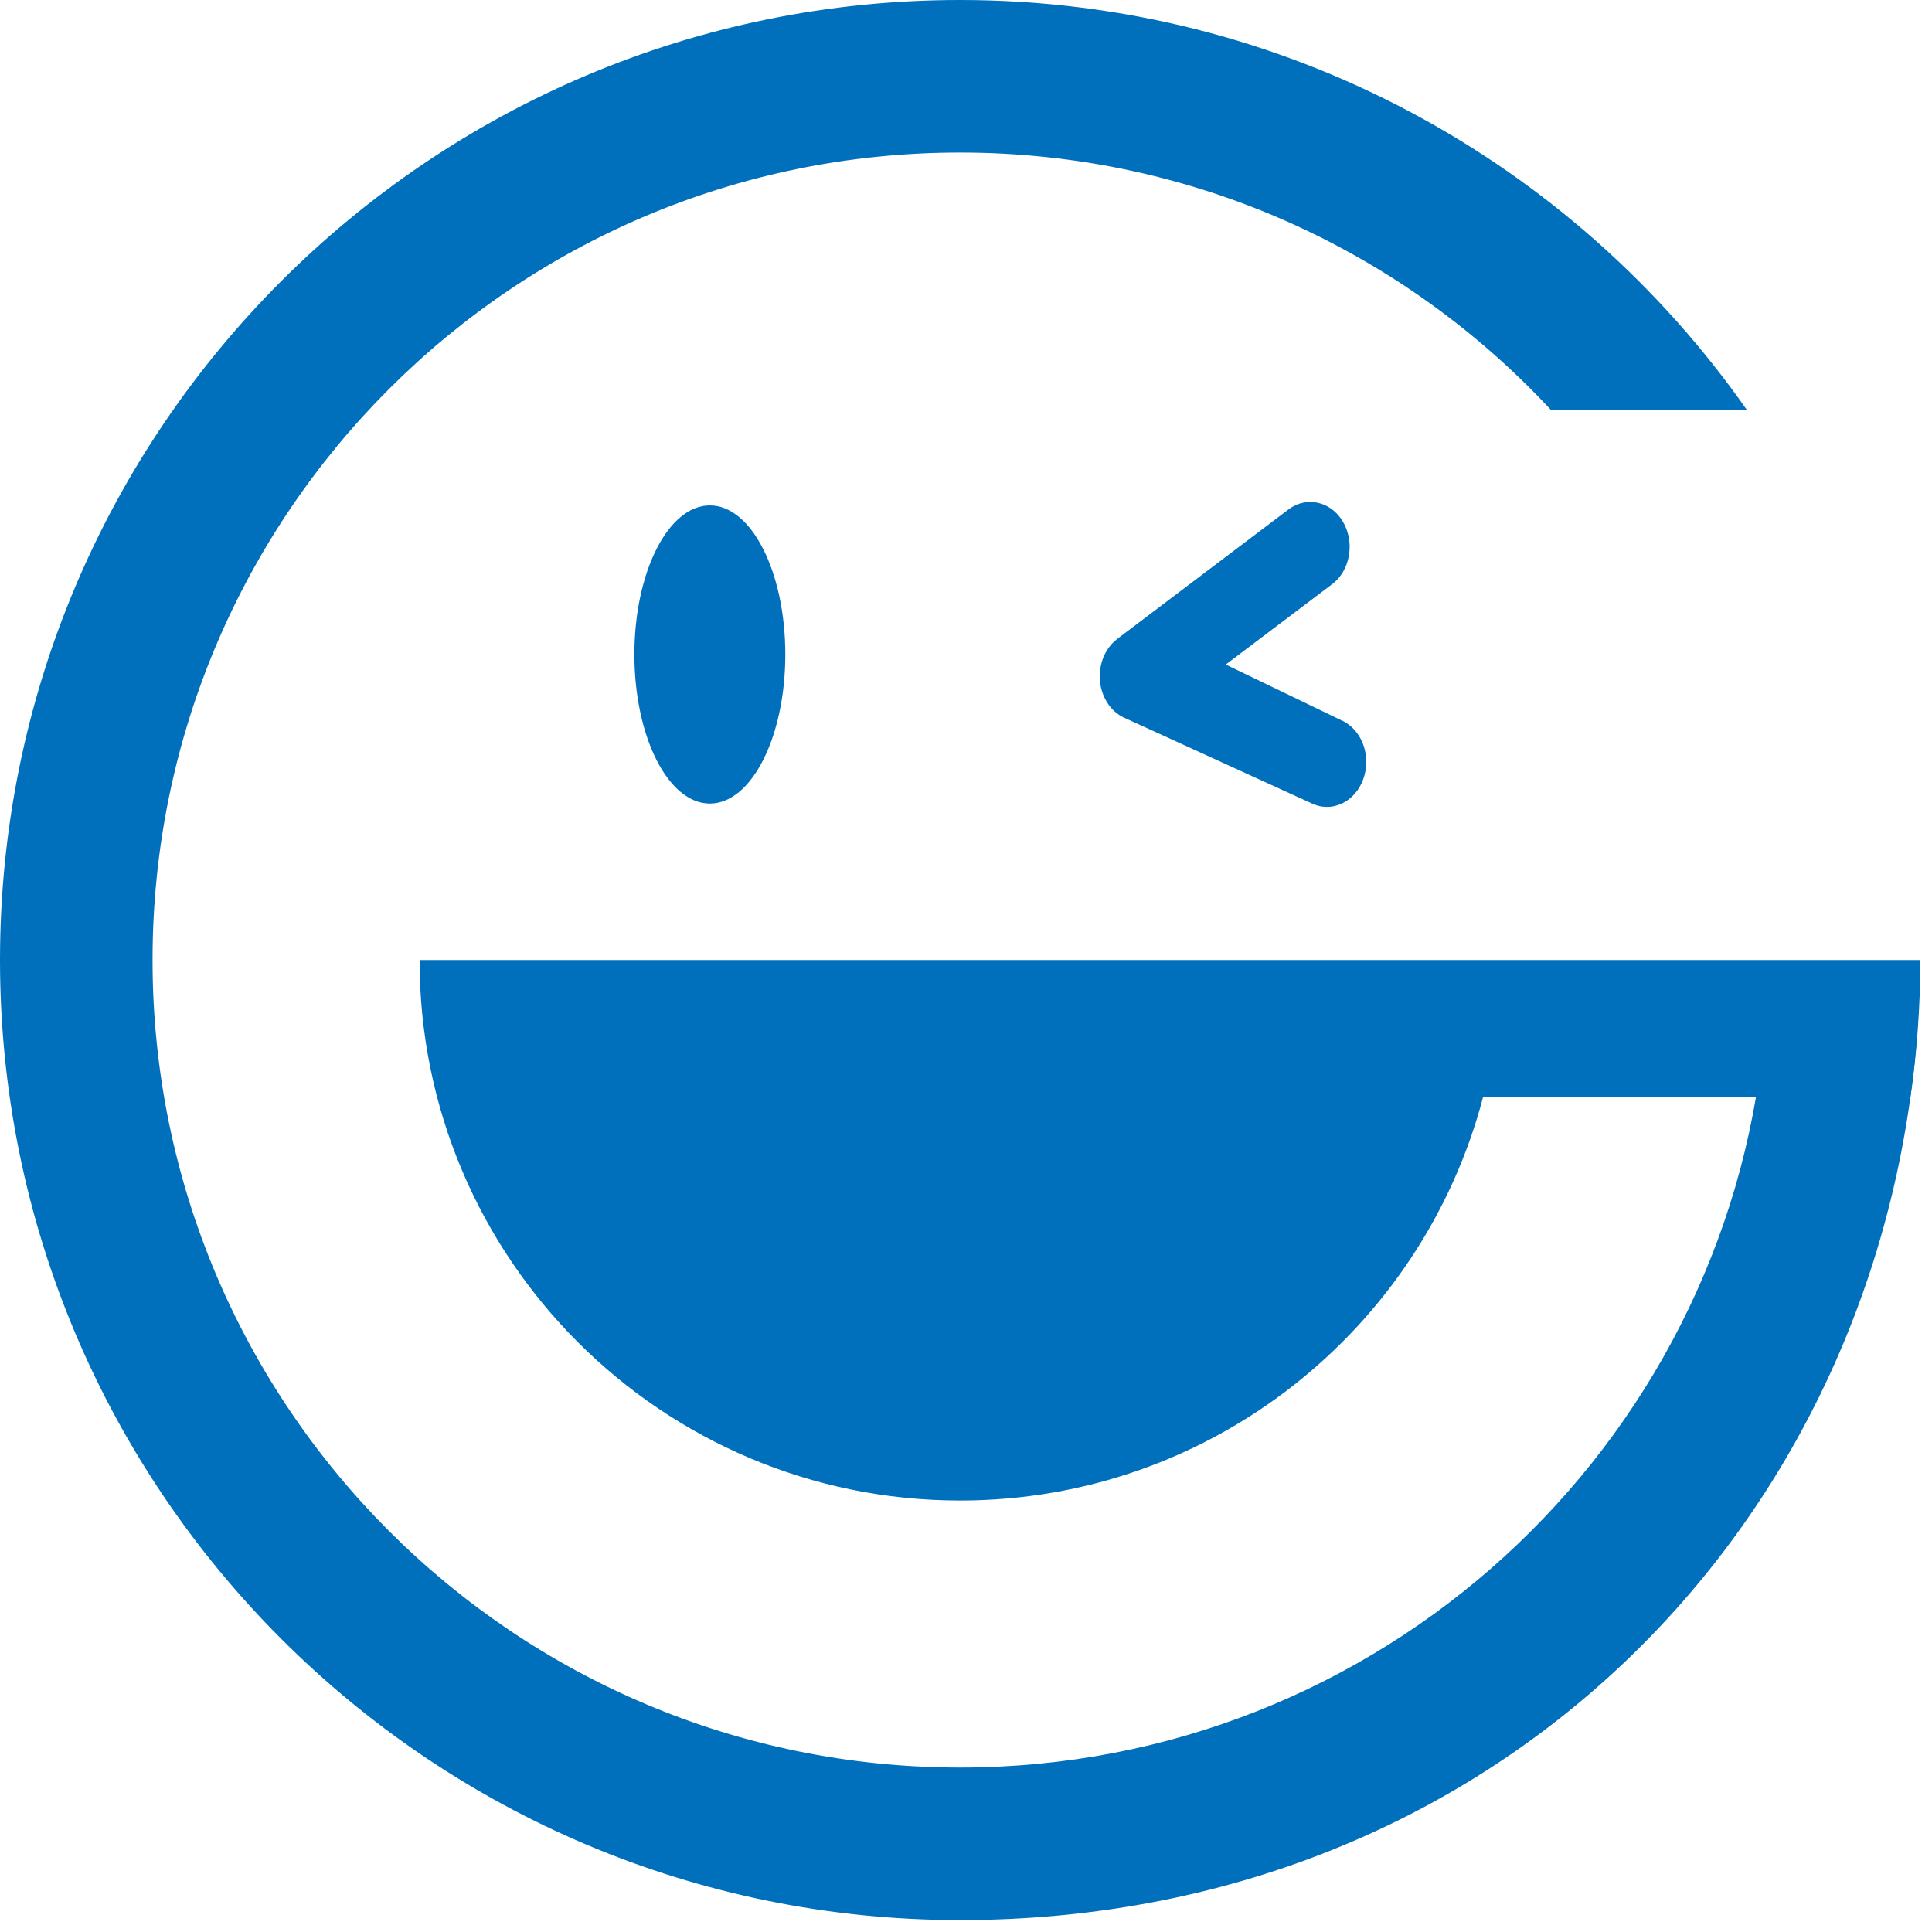 <svg width="142" height="142" viewBox="0 0 142 142" fill="none" xmlns="http://www.w3.org/2000/svg">
<path d="M141.125 70.561H30.838C30.838 92.493 48.614 110.286 70.563 110.286C89.018 110.286 104.521 97.7 108.999 80.653H140.413C140.888 77.362 141.142 73.987 141.142 70.561H141.125Z" fill="#0070BD"/>
<path d="M129.641 76.295C126.757 106.386 101.416 129.912 70.562 129.912C37.791 129.912 11.212 103.35 11.212 70.562C11.212 37.775 37.775 11.212 70.562 11.212C87.728 11.212 103.18 18.489 114.002 30.142H128.403C115.647 11.924 94.496 0 70.562 0C31.583 0 0 31.6 0 70.562C0 109.524 31.6 141.124 70.562 141.124C109.524 141.124 137.952 112.611 140.887 76.329L129.624 76.278L129.641 76.295Z" fill="#0070BD"/>
<path d="M52.173 59.061C55.237 59.061 57.72 54.156 57.72 48.104C57.72 42.052 55.237 37.147 52.173 37.147C49.11 37.147 46.627 42.052 46.627 48.104C46.627 54.156 49.11 59.061 52.173 59.061Z" fill="#0070BD"/>
<path d="M97.291 42.133C98.173 41.471 98.445 40.064 97.902 38.995C97.359 37.926 96.206 37.587 95.324 38.249L82.738 47.764C81.856 48.426 81.584 49.834 82.127 50.902C82.365 51.377 82.738 51.717 83.145 51.869L96.952 58.179C97.936 58.569 98.987 57.908 99.31 56.703C99.632 55.499 99.089 54.227 98.105 53.837L88.149 49.036L97.308 42.116L97.291 42.133Z" fill="#0070BD" stroke="#0070BD" stroke-width="2.035" stroke-miterlimit="10"/>
</svg>

